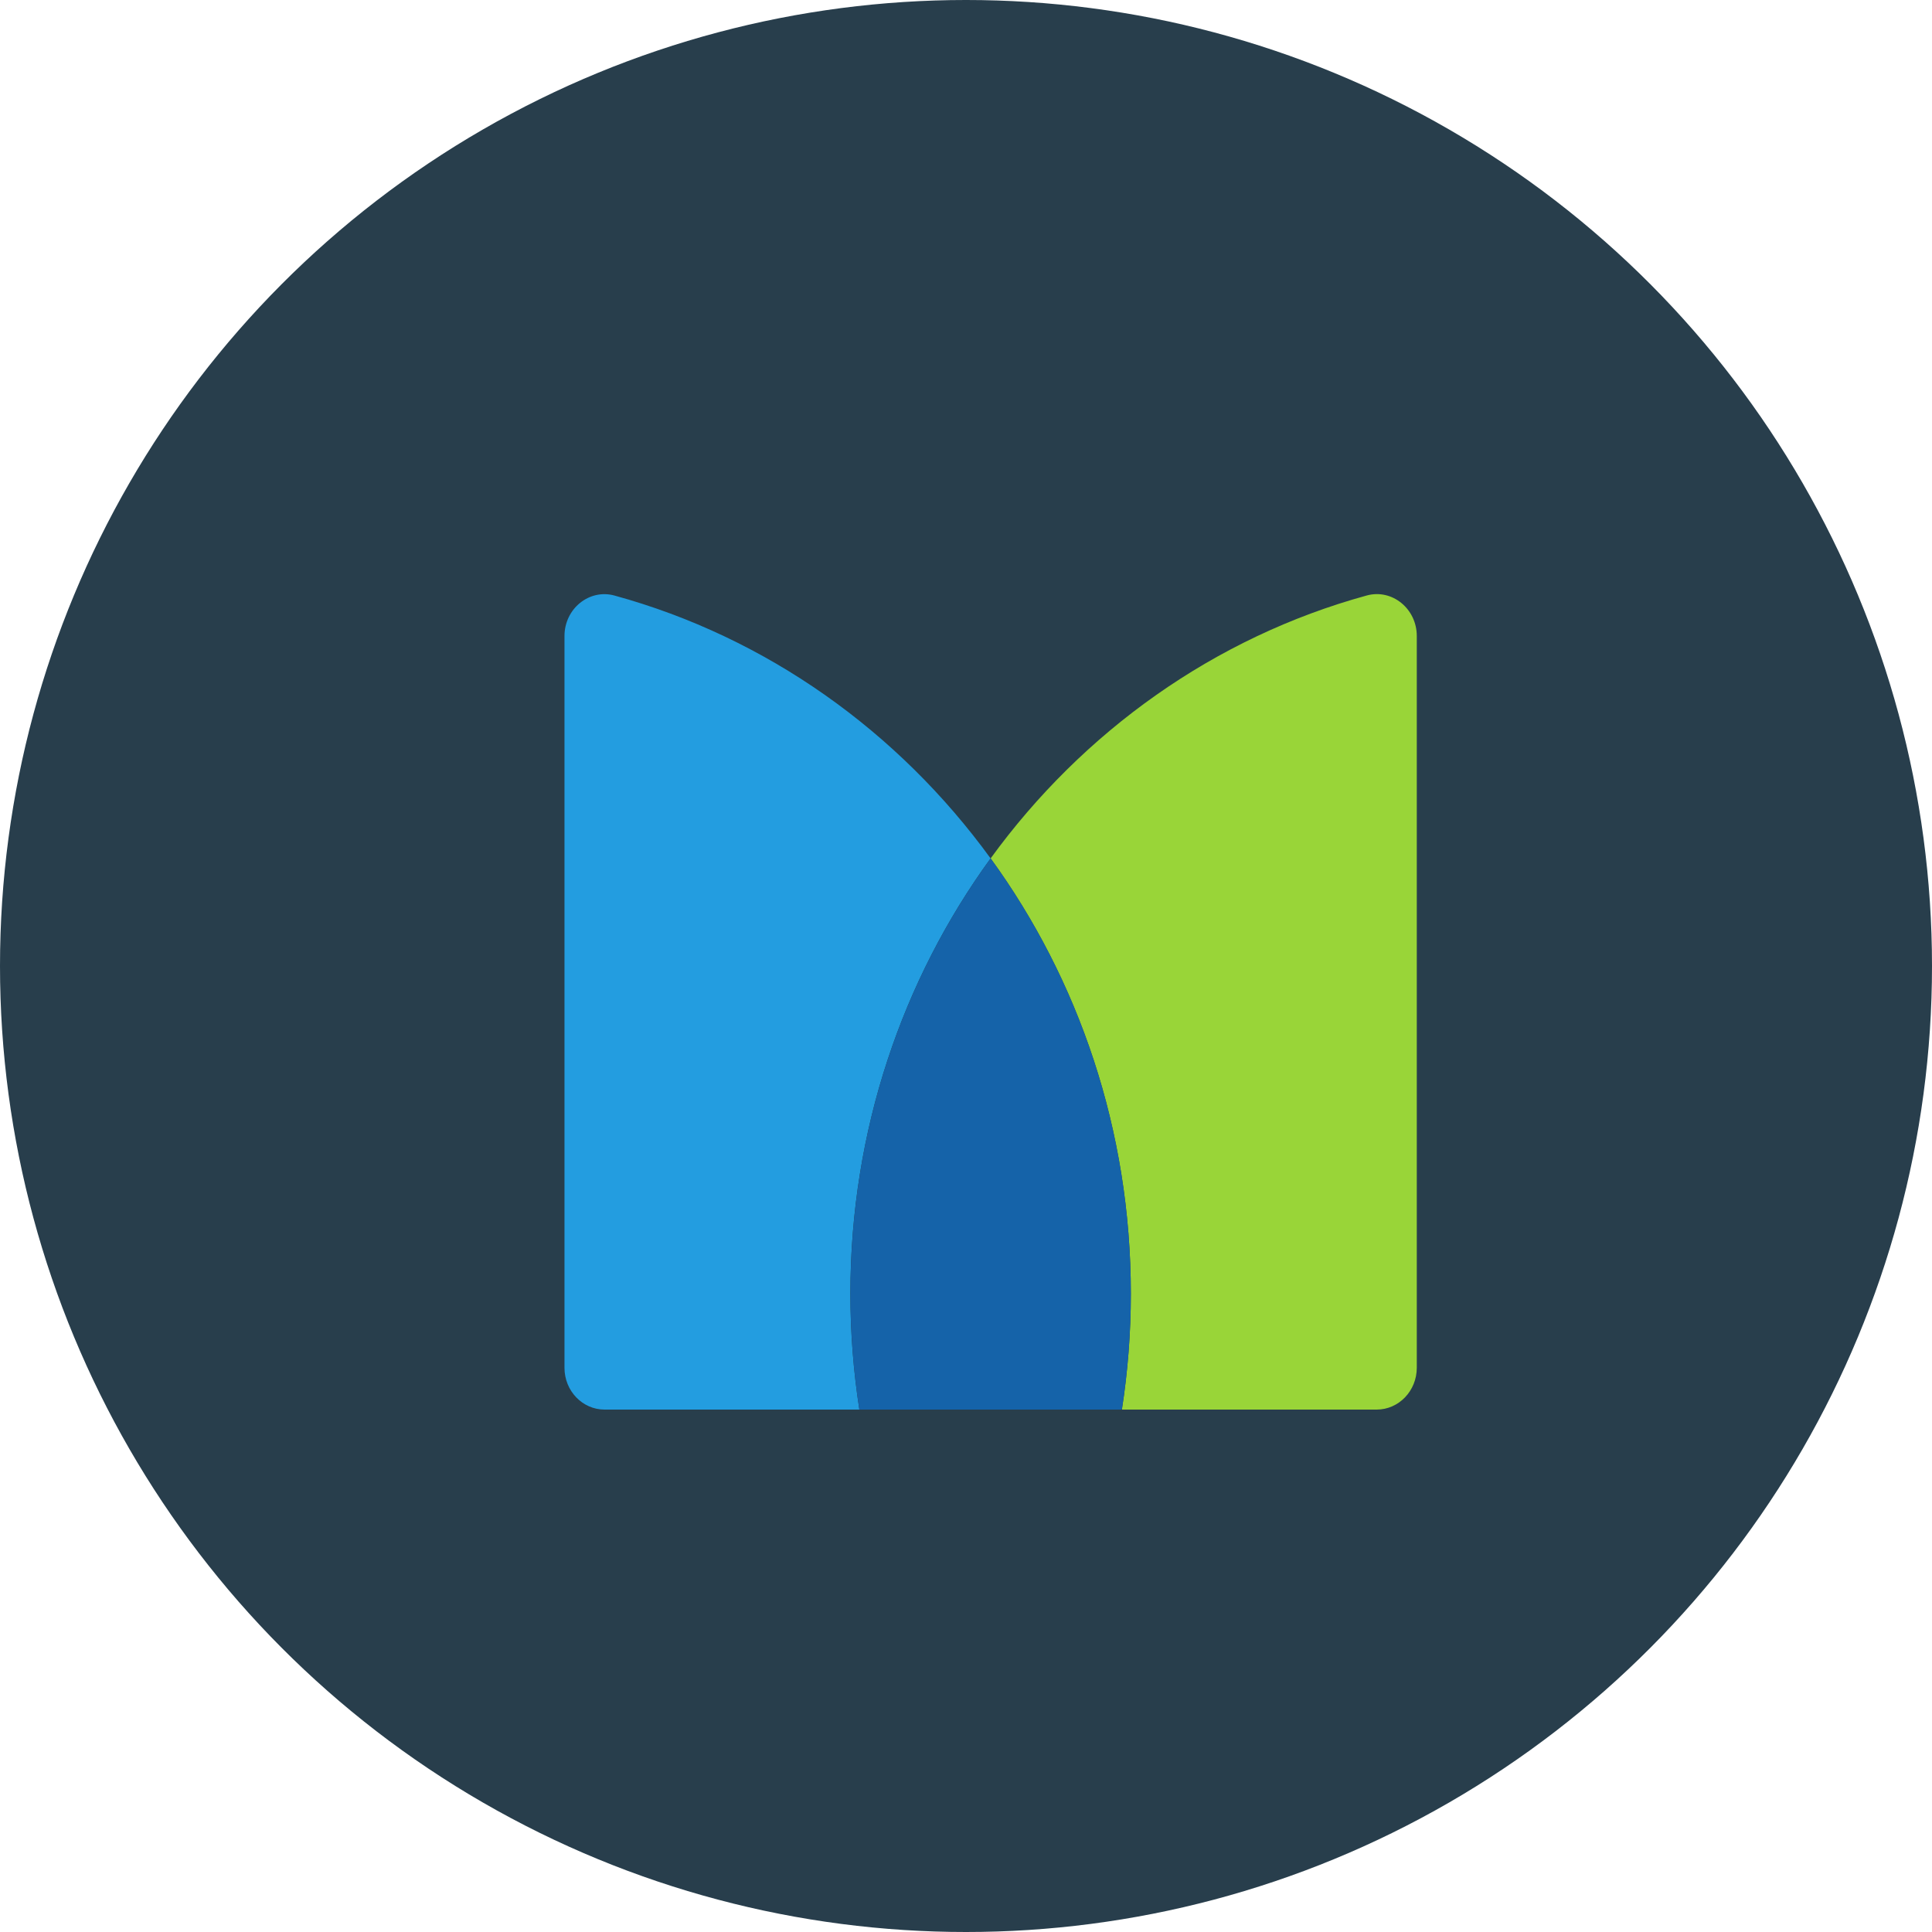 <?xml version="1.0" encoding="UTF-8"?>
<svg width="40px" height="40px" viewBox="0 0 40 40" version="1.1" xmlns="http://www.w3.org/2000/svg" xmlns:xlink="http://www.w3.org/1999/xlink">
    <!-- Generator: Sketch 55.2 (78181) - https://sketchapp.com -->
    <title>Elements/Carrier Logo/Small / MetLife</title>
    <desc>Created with Sketch.</desc>
    <g id="Elements/Carrier-Logo/Small-/-MetLife" stroke="none" stroke-width="1" fill="none" fill-rule="evenodd">
        <circle id="Mask" fill="#283E4C" fill-rule="nonzero" cx="20" cy="20" r="20"></circle>
        <g id="MetLife_logo" transform="translate(11, 10)" fill-rule="nonzero">
            <g id="g74" transform="translate(9.5, 10) scale(-1, 1) rotate(-180) translate(-9.5, -10) ">
                <g id="g76-Clipped">
                    <g id="g76" transform="translate(0.541, 0.212)">
                        <g id="g86" transform="translate(8.969, 0.471)" fill="#99D538">
                            <path d="M0,11.545 C1.822,9.039 2.903,5.918 2.903,2.533 C2.903,1.716 2.839,0.915 2.718,0.133 L7.992,0.133 C8.451,0.133 8.823,0.521 8.823,0.999 L8.823,16.15 C8.823,16.714 8.311,17.132 7.787,16.988 C4.637,16.124 1.911,14.174 0,11.545" id="path88"></path>
                        </g>
                        <g id="g90" transform="translate(0.077, 0.604)" fill="#239DE0">
                            <path d="M6.174,0 C6.053,0.781 5.988,1.582 5.988,2.4 C5.988,5.784 7.07,8.906 8.891,11.412 C6.981,14.041 4.254,15.99 1.104,16.854 C0.58,16.997 0.069,16.581 0.069,16.016 L0.069,0.865 C0.069,0.387 0.441,0 0.899,0 L6.174,0 Z" id="path92"></path>
                        </g>
                        <g id="g94" transform="translate(5.882, 0.471)" fill="#1563A9">
                            <path d="M3.087,11.545 C1.265,9.039 0.184,5.918 0.184,2.533 C0.184,1.716 0.248,0.915 0.369,0.133 L5.804,0.133 C5.926,0.915 5.99,1.716 5.99,2.533 C5.99,5.918 4.909,9.039 3.087,11.545" id="path96"></path>
                        </g>
                    </g>
                </g>
            </g>
        </g>
    </g>
</svg>